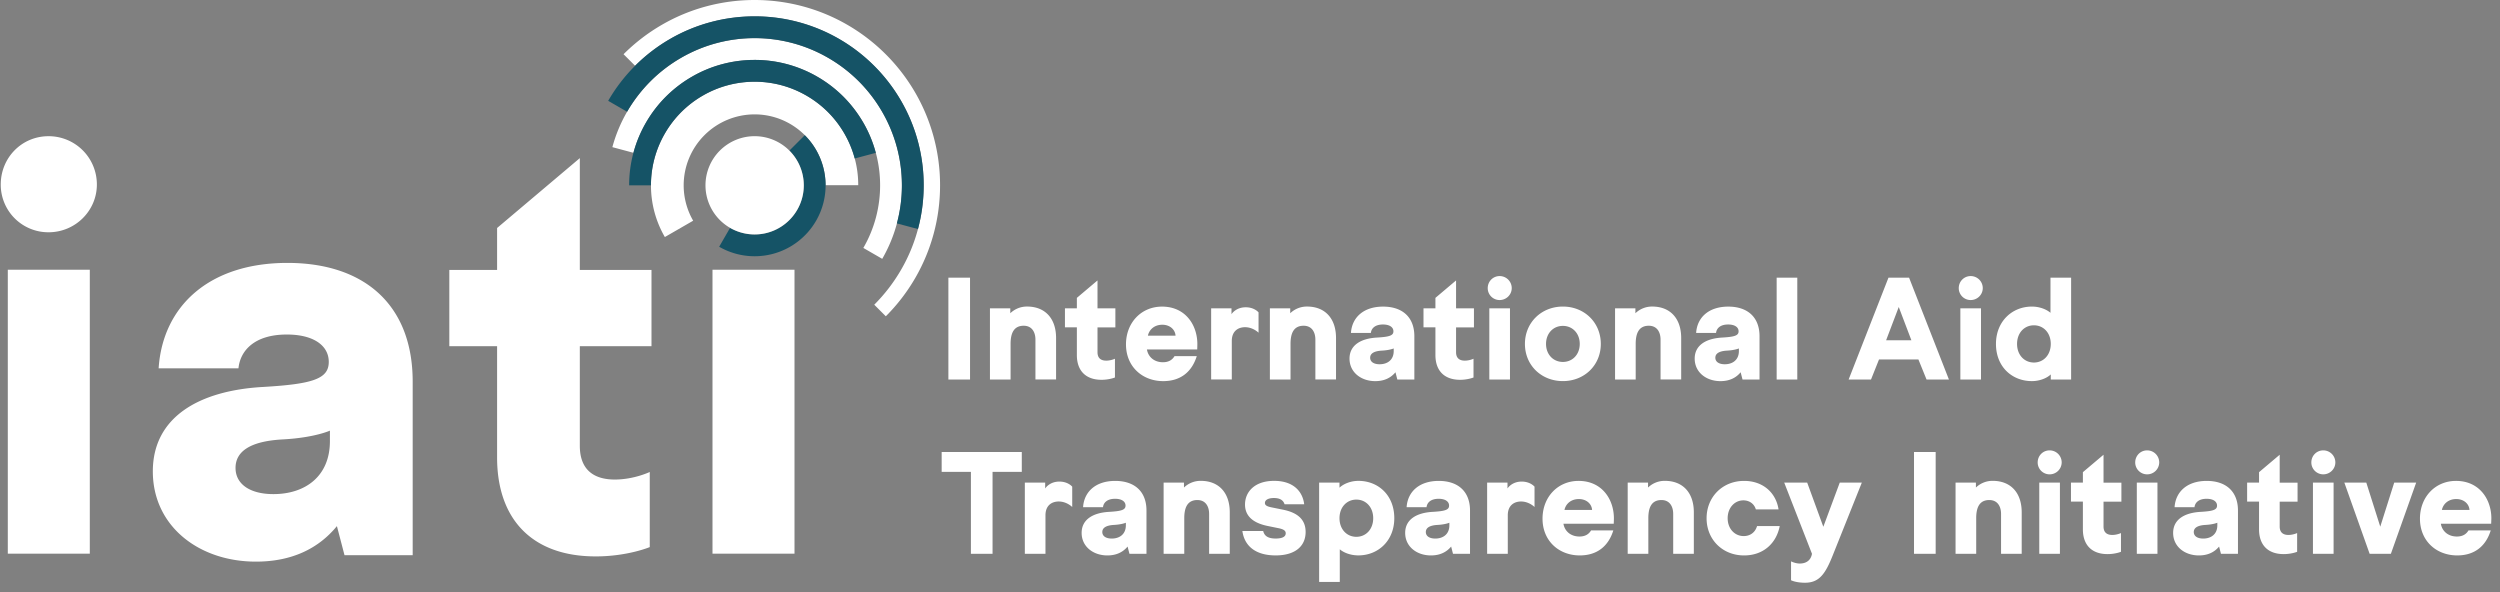 <svg width="266" height="63" fill="none" xmlns="http://www.w3.org/2000/svg"><rect width="100%" height="100%" fill="#808080" stroke="none"/><path d="M.83 58.91V28.7h8.725v30.21H.83ZM35.847 55.98c-1.983 2.416-4.835 3.777-8.615 3.777-6.076 0-10.971-3.778-10.971-9.603 0-5.763 4.898-8.61 11.777-8.985 5.27-.31 6.943-.868 6.943-2.663 0-1.736-1.611-2.913-4.463-2.913-3.47 0-4.96 1.736-5.145 3.594h-8.494c.434-6.628 5.392-11.214 13.701-11.214 8.122 0 13.33 4.398 13.33 12.637v18.463h-7.254l-.809-3.094Zm-10.786-6.195c0 1.736 1.55 2.788 4.03 2.788 3.348 0 6.012-1.858 6.012-5.638V45.82s-1.611.743-4.96.93c-3.658.185-5.082 1.362-5.082 3.035ZM63.368 59.201c-6.632 0-10.477-3.84-10.477-10.533V36.836h-5.083v-8.117h5.083v-4.461l8.802-7.434V28.72h7.626v8.117h-7.626v10.593c0 2.912 1.922 3.593 3.72 3.593 2.047 0 3.721-.805 3.721-.805v7.992c0 .002-2.355.992-5.766.992ZM.08 19.634c0-2.85 2.23-5.142 5.082-5.142a5.13 5.13 0 0 1 5.145 5.142c0 2.788-2.293 5.08-5.145 5.08a5.063 5.063 0 0 1-5.082-5.08ZM75.809 58.91V28.7h8.726v30.21h-8.726ZM95.963 19.708c0-1.4-.19-2.76-.537-4.053a15.51 15.51 0 0 0-1.569-3.772 15.665 15.665 0 0 0-2.489-3.241 15.732 15.732 0 0 0-7.018-4.05 15.658 15.658 0 0 0-4.052-.533h-.006c-1.401 0-2.758.187-4.049.53-1.34.357-2.605.888-3.777 1.565A15.67 15.67 0 0 0 69.22 8.64a15.77 15.77 0 0 0-2.492 3.242 15.648 15.648 0 0 0-1.572 3.774l2.242.602a13.427 13.427 0 0 1 3.462-5.978 13.426 13.426 0 0 1 5.984-3.45 13.426 13.426 0 0 1 3.448-.45h.006c1.195 0 2.35.158 3.454.453a13.412 13.412 0 0 1 5.98 3.449c.819.82 1.531 1.75 2.119 2.76a13.3 13.3 0 0 1 1.793 6.664v.012a13.38 13.38 0 0 1-.451 3.443 13.217 13.217 0 0 1-1.334 3.219l2.01 1.16a15.539 15.539 0 0 0 1.566-3.778c.343-1.29.53-2.643.53-4.041l-.002-.012Z" fill="#fff"/><path d="M100.023 19.708a19.655 19.655 0 0 0-2.644-9.855 19.81 19.81 0 0 0-7.22-7.213A19.612 19.612 0 0 0 85.403.67 19.81 19.81 0 0 0 80.298 0h-.006c-1.765 0-3.473.233-5.102.666a19.513 19.513 0 0 0-4.759 1.969 19.824 19.824 0 0 0-4.086 3.134l1.231 1.23a18.106 18.106 0 0 1 3.726-2.855 17.803 17.803 0 0 1 4.34-1.793 18.084 18.084 0 0 1 4.648-.607h.005a17.95 17.95 0 0 1 12.713 5.261 17.933 17.933 0 0 1 5.273 12.703v.011c0 1.606-.213 3.163-.607 4.643a17.675 17.675 0 0 1-1.797 4.337 18.023 18.023 0 0 1-2.857 3.723l1.231 1.231a19.743 19.743 0 0 0 3.136-4.084 19.6 19.6 0 0 0 1.97-4.756c.434-1.625.666-3.332.666-5.094v-.01Z" fill="#fff"/><path d="M90.945 16.855a10.948 10.948 0 0 0-1.104-2.655 11.155 11.155 0 0 0-1.75-2.28 11.048 11.048 0 0 0-2.282-1.747A10.964 10.964 0 0 0 80.3 8.695h-.006c-.987 0-1.94.13-2.849.372a10.91 10.91 0 0 0-2.66 1.1 10.994 10.994 0 0 0-4.037 4.027 11 11 0 0 0-1.484 5.51v.012a10.924 10.924 0 0 0 1.476 5.505l3.013-1.738a7.535 7.535 0 0 1-1.01-3.77v-.01a7.553 7.553 0 0 1 7.548-7.533h.006a7.524 7.524 0 0 1 3.769 1.012 7.55 7.55 0 0 1 3.513 4.572c.167.62.258 1.276.258 1.951h3.479c.003-.984-.128-1.94-.372-2.85Z" fill="#fff"/><path d="M87.585 17.765a7.542 7.542 0 0 0-1.955-3.38l-1.64 1.639a5.264 5.264 0 0 1 1.354 2.343 5.184 5.184 0 0 1 0 2.705 5.239 5.239 0 0 1-3.698 3.695 5.195 5.195 0 0 1-2.707 0 5.296 5.296 0 0 1-1.26-.521l-1.16 2.008a7.528 7.528 0 0 0 3.774 1.01c.677 0 1.33-.091 1.954-.256a7.553 7.553 0 0 0 4.584-3.517 7.544 7.544 0 0 0 1.013-3.771 7.5 7.5 0 0 0-.259-1.955Z" fill="#155366"/><path d="M91.853 13.046a13.435 13.435 0 0 0-2.12-2.765 13.343 13.343 0 0 0-2.766-2.118 13.287 13.287 0 0 0-6.675-1.79c-1.197 0-2.352.159-3.456.454-1.141.303-2.22.757-3.218 1.336a13.436 13.436 0 0 0-2.767 2.118 13.334 13.334 0 0 0-2.12 2.765 13.272 13.272 0 0 0-1.79 6.67h2.32c0-.986.131-1.942.375-2.852a11.088 11.088 0 0 1 2.855-4.94 11.002 11.002 0 0 1 2.284-1.75 11.03 11.03 0 0 1 2.66-1.104 11.02 11.02 0 0 1 2.854-.374c.988 0 1.944.13 2.855.374a11.099 11.099 0 0 1 4.943 2.853 10.99 10.99 0 0 1 1.751 2.283c.477.826.852 1.716 1.104 2.658l2.242-.602a13.194 13.194 0 0 0-1.33-3.216Z" fill="#155366"/><path d="M97.674 15.063a17.791 17.791 0 0 0-1.8-4.336 18.043 18.043 0 0 0-6.586-6.583 17.93 17.93 0 0 0-8.996-2.408c-1.612 0-3.172.213-4.657.61a17.817 17.817 0 0 0-4.339 1.798 18.032 18.032 0 0 0-6.586 6.583l2.012 1.163a15.676 15.676 0 0 1 2.489-3.245c.965-.964 2.057-1.8 3.246-2.487a15.706 15.706 0 0 1 3.777-1.569 15.68 15.68 0 0 1 8.11 0c1.34.358 2.606.891 3.778 1.569a15.685 15.685 0 0 1 3.246 2.487 15.676 15.676 0 0 1 2.489 3.245 15.684 15.684 0 0 1 1.569 3.774 15.654 15.654 0 0 1 0 8.106l2.245.601c.397-1.483.61-3.043.61-4.654a17.875 17.875 0 0 0-.608-4.654Z" fill="#155366"/><path d="M80.293 24.944c2.888 0 5.23-2.34 5.23-5.227a5.229 5.229 0 0 0-5.23-5.227 5.228 5.228 0 0 0-5.23 5.227 5.228 5.228 0 0 0 5.23 5.227ZM100.908 40.38V29.543h2.304V40.38h-2.304ZM107.526 36.593v3.787h-2.196v-7.576h2.165v.525a2.539 2.539 0 0 1 1.793-.712c1.856 0 3.079 1.206 3.079 3.355v4.405h-2.196v-4.235c0-.802-.372-1.483-1.254-1.483-1.033.003-1.391.774-1.391 1.934ZM117.192 40.41c-1.655 0-2.614-.958-2.614-2.628v-2.953h-1.268v-2.025h1.268v-1.111l2.196-1.855v2.97h1.902v2.024h-1.902v2.643c0 .727.48.897.928.897.511 0 .928-.202.928-.202v1.994s-.587.247-1.438.247ZM127.385 37.18h-5.352c.125.775.757 1.362 1.7 1.362.635 0 1.004-.264 1.237-.65h2.367c-.511 1.64-1.686 2.66-3.573 2.66-2.197 0-3.959-1.53-3.959-3.91 0-2.289 1.609-4.019 3.837-4.019 2.489 0 3.757 1.963 3.757 3.988 0 .198-.014.57-.014.57Zm-3.715-2.628c-.834 0-1.393.51-1.532 1.16h2.94c-.046-.664-.619-1.16-1.408-1.16ZM133.909 33.237v2.164s-.573-.587-1.439-.587c-.664 0-1.407.354-1.407 1.469v4.095h-2.197v-7.575h2.165v.635c-.014 0 .435-.743 1.516-.743.928 0 1.362.542 1.362.542ZM137.312 36.593v3.787h-2.197v-7.576h2.165v.525a2.543 2.543 0 0 1 1.794-.712c1.856 0 3.079 1.206 3.079 3.355v4.405h-2.197v-4.235c0-.802-.371-1.483-1.254-1.483-1.036.003-1.39.774-1.39 1.934ZM148.478 39.608c-.496.604-1.206.945-2.151.945-1.515 0-2.738-.945-2.738-2.397 0-1.438 1.22-2.15 2.937-2.24 1.314-.077 1.734-.216 1.734-.664 0-.434-.403-.726-1.113-.726-.865 0-1.237.434-1.285.896h-2.12c.108-1.653 1.345-2.799 3.42-2.799 2.026 0 3.326 1.098 3.326 3.154v4.606h-1.811l-.199-.775Zm-2.693-1.545c0 .434.386.694 1.005.694.834 0 1.501-.462 1.501-1.406v-.278s-.403.184-1.237.232c-.914.046-1.269.34-1.269.758ZM155.343 40.41c-1.655 0-2.614-.958-2.614-2.628v-2.953h-1.269v-2.025h1.269v-1.111l2.196-1.855v2.97h1.902v2.024h-1.902v2.643c0 .727.48.897.928.897.511 0 .928-.202.928-.202v1.994s-.59.247-1.438.247ZM158.294 30.657c0-.712.556-1.282 1.268-1.282.713 0 1.286.573 1.286 1.282 0 .695-.573 1.268-1.286 1.268a1.264 1.264 0 0 1-1.268-1.268Zm.17 9.722v-7.575h2.197v7.575h-2.197ZM162.253 36.593c0-2.272 1.748-3.974 4.038-3.974s4.035 1.702 4.035 3.974c0 2.271-1.748 3.956-4.035 3.956-2.29 0-4.038-1.685-4.038-3.956Zm2.245 0c0 1.111.757 1.917 1.793 1.917s1.794-.803 1.794-1.917c0-1.112-.758-1.918-1.794-1.918s-1.793.803-1.793 1.918ZM174.038 36.593v3.787h-2.196v-7.576h2.165v.525a2.54 2.54 0 0 1 1.793-.712c1.856 0 3.079 1.206 3.079 3.355v4.405h-2.196v-4.235c0-.802-.372-1.483-1.254-1.483-1.036.003-1.391.774-1.391 1.934ZM185.205 39.608c-.497.604-1.206.945-2.151.945-1.516 0-2.739-.945-2.739-2.397 0-1.438 1.221-2.15 2.937-2.24 1.314-.077 1.734-.216 1.734-.664 0-.434-.403-.726-1.112-.726-.866 0-1.237.434-1.286.896h-2.119c.107-1.653 1.345-2.799 3.419-2.799 2.026 0 3.326 1.098 3.326 3.154v4.606h-1.81l-.199-.775Zm-2.693-1.545c0 .434.386.694 1.004.694.835 0 1.502-.462 1.502-1.406v-.278s-.403.184-1.238.232c-.911.046-1.268.34-1.268.758ZM189.036 40.38V29.543h2.196V40.38h-2.196ZM203.125 29.543l4.24 10.837h-2.381l-.866-2.133h-4.191l-.851 2.133h-2.381l4.239-10.837h2.191Zm-1.098 3.123-1.345 3.539h2.69l-1.345-3.54ZM208.412 30.657c0-.712.556-1.282 1.269-1.282.712 0 1.285.573 1.285 1.282 0 .695-.573 1.268-1.285 1.268a1.264 1.264 0 0 1-1.269-1.268Zm.17 9.722v-7.575h2.197v7.575h-2.197ZM212.371 36.593c0-2.396 1.716-3.973 3.819-3.973.866 0 1.592.323 1.981.664v-3.741h2.196V40.38h-2.165v-.542c-.4.386-1.16.712-2.009.712-2.106 0-3.822-1.515-3.822-3.956Zm5.831 0c0-1.174-.772-1.98-1.793-1.98-1.022 0-1.794.803-1.794 1.98 0 1.175.772 1.98 1.794 1.98 1.021 0 1.793-.805 1.793-1.98ZM100.196 48.09h8.522v2.118h-3.11v8.719h-2.304v-8.719h-3.111V48.09h.003ZM114.084 51.782v2.164s-.573-.587-1.439-.587c-.664 0-1.407.354-1.407 1.469v4.095h-2.196v-7.575h2.165v.635c-.014 0 .434-.743 1.515-.743.931.003 1.362.542 1.362.542ZM119.975 58.153c-.496.604-1.206.945-2.151.945-1.515 0-2.738-.945-2.738-2.397 0-1.438 1.22-2.15 2.937-2.24 1.314-.077 1.734-.216 1.734-.664 0-.434-.403-.726-1.112-.726-.866 0-1.238.434-1.286.896h-2.12c.108-1.653 1.345-2.799 3.42-2.799 2.026 0 3.326 1.098 3.326 3.154v4.605h-1.811l-.199-.774Zm-2.69-1.545c0 .434.386.695 1.005.695.834 0 1.501-.463 1.501-1.407v-.278s-.403.184-1.237.232c-.914.046-1.269.34-1.269.758ZM126.006 55.138v3.787h-2.197v-7.576h2.165v.525a2.54 2.54 0 0 1 1.794-.712c1.856 0 3.079 1.205 3.079 3.355v4.405h-2.197v-4.235c0-.802-.371-1.483-1.254-1.483-1.033.003-1.39.774-1.39 1.934ZM136.801 56.745c0-.232-.139-.416-.744-.541l-1.143-.233c-1.717-.34-2.444-1.16-2.444-2.288 0-1.33 1.005-2.519 3.094-2.519 2.102 0 3.047 1.174 3.201 2.49h-2.089c-.125-.417-.48-.664-1.129-.664-.619 0-.96.216-.96.525 0 .233.185.372.758.48l1.144.232c1.623.323 2.429 1.083 2.429 2.38 0 1.469-1.067 2.49-3.187 2.49-2.165 0-3.326-1.021-3.542-2.598h2.214c.125.524.511.802 1.328.802.746 0 1.07-.215 1.07-.556ZM148.353 55.137c0 2.397-1.717 3.957-3.819 3.957-.866 0-1.592-.31-1.981-.65v3.477h-2.197V51.348h2.166v.542c.403-.386 1.16-.726 2.012-.726 2.102 0 3.819 1.517 3.819 3.973Zm-5.831 0c0 1.175.774 1.98 1.793 1.98 1.022 0 1.794-.803 1.794-1.98 0-1.174-.772-1.98-1.794-1.98-1.019.004-1.793.806-1.793 1.98ZM154.401 58.153c-.497.604-1.206.945-2.151.945-1.516 0-2.739-.945-2.739-2.397 0-1.438 1.22-2.15 2.937-2.24 1.314-.077 1.734-.216 1.734-.664 0-.434-.403-.726-1.112-.726-.866 0-1.237.434-1.286.896h-2.12c.108-1.653 1.346-2.799 3.42-2.799 2.026 0 3.326 1.098 3.326 3.154v4.605h-1.811l-.198-.774Zm-2.693-1.545c0 .434.386.695 1.004.695.835 0 1.501-.463 1.501-1.407v-.278s-.403.184-1.237.232c-.911.046-1.268.34-1.268.758ZM163.274 51.782v2.164s-.573-.587-1.439-.587c-.664 0-1.407.354-1.407 1.469v4.095h-2.197v-7.575h2.166v.635c-.015 0 .434-.743 1.515-.743.928.003 1.362.542 1.362.542ZM171.702 55.726h-5.352c.125.774.758 1.36 1.703 1.36.636 0 1.005-.263 1.237-.649h2.367c-.511 1.64-1.686 2.66-3.573 2.66-2.196 0-3.959-1.53-3.959-3.91 0-2.289 1.61-4.019 3.837-4.019 2.489 0 3.757 1.963 3.757 3.988 0 .2-.017.57-.017.57Zm-3.711-2.627c-.835 0-1.394.51-1.533 1.16h2.94c-.045-.666-.619-1.16-1.407-1.16ZM175.383 55.138v3.787h-2.196v-7.576h2.165v.525a2.538 2.538 0 0 1 1.793-.712c1.856 0 3.079 1.205 3.079 3.355v4.405h-2.196v-4.235c0-.802-.372-1.483-1.254-1.483-1.036.003-1.391.774-1.391 1.934ZM186.95 55.975h2.412c-.357 1.84-1.748 3.123-3.791 3.123-2.29 0-3.99-1.685-3.99-3.957 0-2.271 1.703-3.973 3.99-3.973 1.995 0 3.388 1.236 3.666 3.029h-2.415c-.17-.573-.664-.959-1.328-.959-.928 0-1.671.789-1.671 1.9 0 1.112.743 1.9 1.703 1.9.712.004 1.24-.416 1.424-1.063ZM192.052 62.002c-.99 0-1.484-.264-1.484-.264v-2.01s.448.232.928.232c.496 0 1.143-.184 1.299-1.035l-2.954-7.575h2.444l1.717 4.699 1.748-4.7h2.349l-3.079 7.7c-.803 2.026-1.453 2.953-2.968 2.953ZM203.65 58.927V48.09h2.305v10.837h-2.305ZM210.268 55.138v3.787h-2.197v-7.576h2.166v.525a2.538 2.538 0 0 1 1.793-.712c1.856 0 3.079 1.205 3.079 3.355v4.405h-2.196v-4.235c0-.802-.372-1.483-1.255-1.483-1.033.003-1.39.774-1.39 1.934ZM216.809 49.202c0-.712.556-1.282 1.268-1.282s1.286.573 1.286 1.282a1.28 1.28 0 0 1-1.286 1.268 1.264 1.264 0 0 1-1.268-1.268Zm.17 9.725v-7.575h2.196v7.575h-2.196ZM224.233 58.956c-1.655 0-2.614-.959-2.614-2.63v-2.952h-1.268V51.35h1.268v-1.111l2.196-1.855v2.97h1.902v2.024h-1.902v2.643c0 .726.48.897.928.897.511 0 .928-.202.928-.202v1.994s-.587.247-1.438.247ZM227.187 49.202c0-.712.556-1.282 1.268-1.282s1.286.573 1.286 1.282a1.28 1.28 0 0 1-1.286 1.268 1.264 1.264 0 0 1-1.268-1.268Zm.17 9.725v-7.575h2.196v7.575h-2.196ZM236.111 58.153c-.496.604-1.206.945-2.151.945-1.515 0-2.738-.945-2.738-2.397 0-1.438 1.22-2.15 2.937-2.24 1.314-.077 1.734-.216 1.734-.664 0-.434-.403-.726-1.113-.726-.865 0-1.237.434-1.285.896h-2.12c.108-1.653 1.345-2.799 3.419-2.799 2.027 0 3.326 1.098 3.326 3.154v4.605h-1.81l-.199-.774Zm-2.693-1.545c0 .434.386.695 1.005.695.834 0 1.501-.463 1.501-1.407v-.278s-.403.184-1.237.232c-.914.046-1.269.34-1.269.758ZM242.976 58.956c-1.655 0-2.614-.959-2.614-2.63v-2.952h-1.268V51.35h1.268v-1.111l2.197-1.855v2.97h1.901v2.024h-1.901v2.643c0 .726.479.897.928.897.51 0 .928-.202.928-.202v1.994s-.588.247-1.439.247ZM245.927 49.202c0-.712.556-1.282 1.269-1.282.712 0 1.285.573 1.285 1.282 0 .695-.573 1.268-1.285 1.268a1.264 1.264 0 0 1-1.269-1.268Zm.17 9.725v-7.575h2.197v7.575h-2.197ZM257.08 51.352l-2.691 7.575h-2.258l-2.691-7.575h2.336l1.484 4.685 1.484-4.685h2.336ZM265.06 55.726h-5.352c.125.774.757 1.36 1.702 1.36.636 0 1.005-.263 1.238-.649h2.366c-.51 1.64-1.685 2.66-3.572 2.66-2.197 0-3.959-1.53-3.959-3.91 0-2.289 1.609-4.019 3.837-4.019 2.488 0 3.76 1.963 3.76 3.988-.006.2-.02.57-.02.57Zm-3.712-2.627c-.834 0-1.393.51-1.532 1.16h2.94c-.049-.666-.619-1.16-1.408-1.16Z" fill="#fff"/></svg>